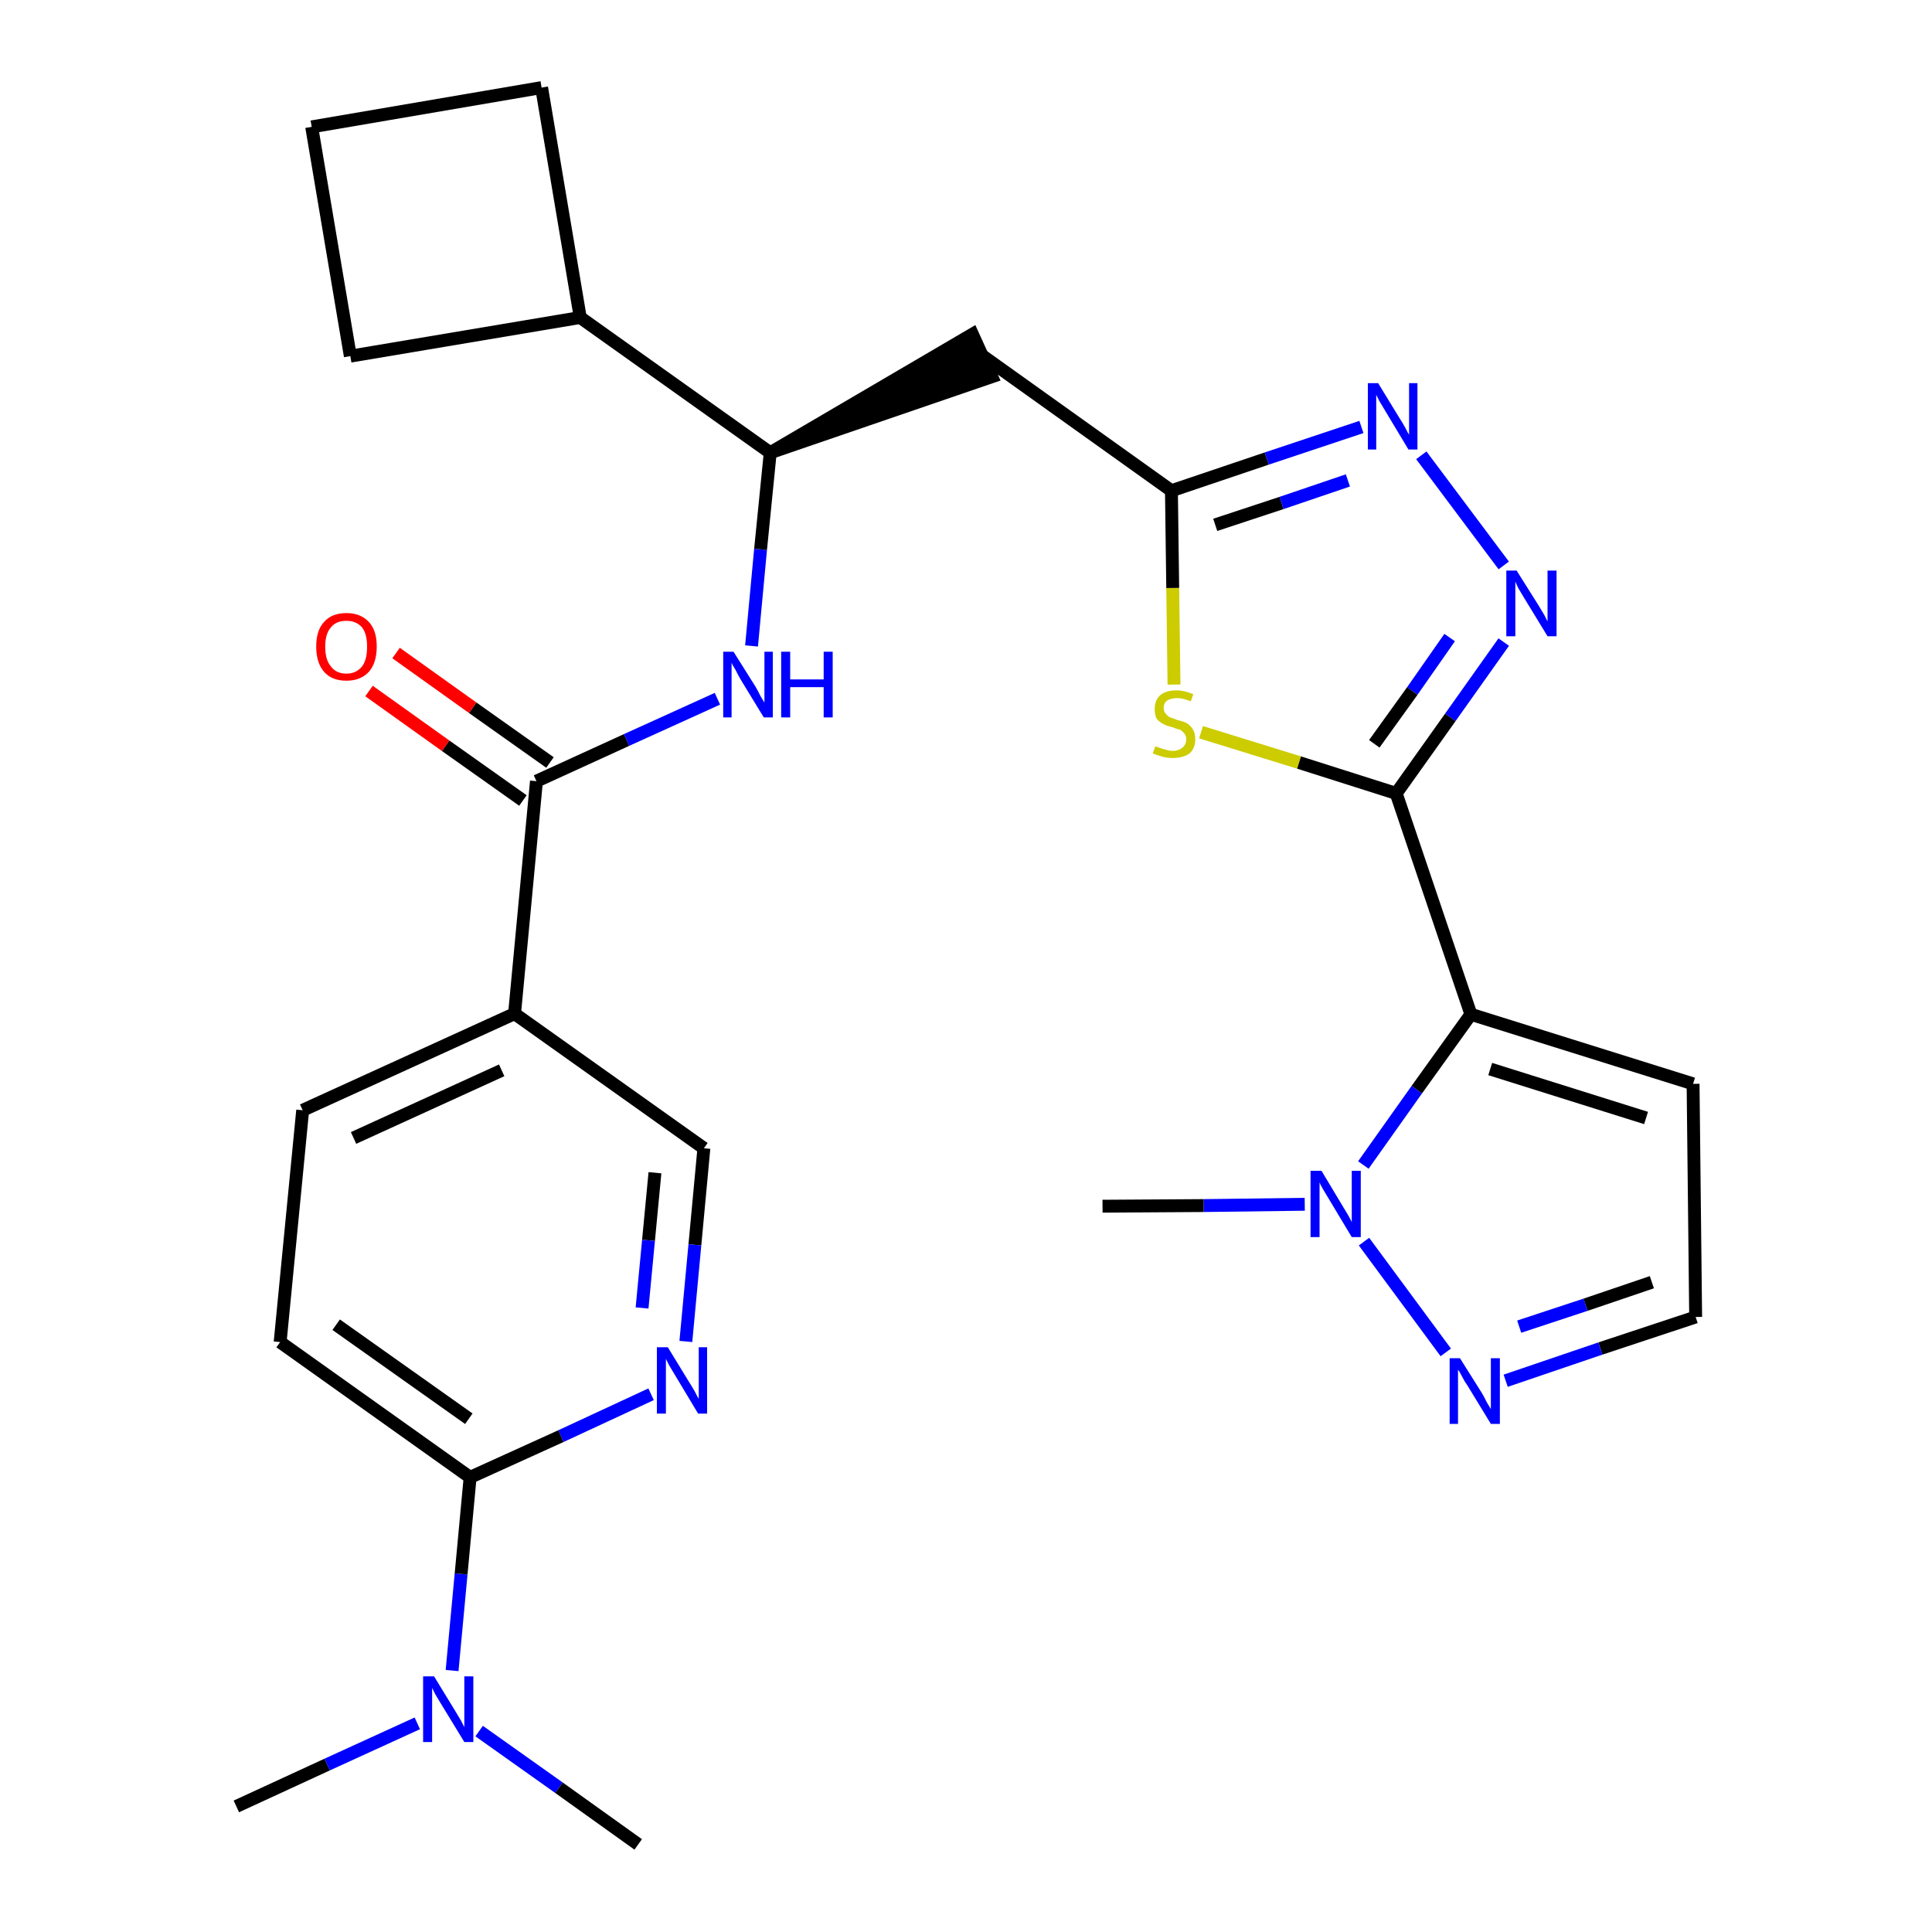 <?xml version='1.0' encoding='iso-8859-1'?>
<svg version='1.1' baseProfile='full'
              xmlns='http://www.w3.org/2000/svg'
                      xmlns:rdkit='http://www.rdkit.org/xml'
                      xmlns:xlink='http://www.w3.org/1999/xlink'
                  xml:space='preserve'
width='300px' height='300px' viewBox='0 0 300 300'>
<!-- END OF HEADER -->
<path class='bond-0 atom-0 atom-1' d='M 36.7,280.5 L 50.8,274.0' style='fill:none;fill-rule:evenodd;stroke:#000000;stroke-width:2.0px;stroke-linecap:butt;stroke-linejoin:miter;stroke-opacity:1' />
<path class='bond-0 atom-0 atom-1' d='M 50.8,274.0 L 64.8,267.6' style='fill:none;fill-rule:evenodd;stroke:#0000FF;stroke-width:2.0px;stroke-linecap:butt;stroke-linejoin:miter;stroke-opacity:1' />
<path class='bond-1 atom-1 atom-2' d='M 74.4,268.8 L 86.8,277.6' style='fill:none;fill-rule:evenodd;stroke:#0000FF;stroke-width:2.0px;stroke-linecap:butt;stroke-linejoin:miter;stroke-opacity:1' />
<path class='bond-1 atom-1 atom-2' d='M 86.8,277.6 L 99.1,286.4' style='fill:none;fill-rule:evenodd;stroke:#000000;stroke-width:2.0px;stroke-linecap:butt;stroke-linejoin:miter;stroke-opacity:1' />
<path class='bond-2 atom-1 atom-3' d='M 70.2,259.4 L 71.6,244.4' style='fill:none;fill-rule:evenodd;stroke:#0000FF;stroke-width:2.0px;stroke-linecap:butt;stroke-linejoin:miter;stroke-opacity:1' />
<path class='bond-2 atom-1 atom-3' d='M 71.6,244.4 L 73.0,229.4' style='fill:none;fill-rule:evenodd;stroke:#000000;stroke-width:2.0px;stroke-linecap:butt;stroke-linejoin:miter;stroke-opacity:1' />
<path class='bond-3 atom-3 atom-4' d='M 73.0,229.4 L 43.5,208.4' style='fill:none;fill-rule:evenodd;stroke:#000000;stroke-width:2.0px;stroke-linecap:butt;stroke-linejoin:miter;stroke-opacity:1' />
<path class='bond-3 atom-3 atom-4' d='M 72.8,220.3 L 52.2,205.7' style='fill:none;fill-rule:evenodd;stroke:#000000;stroke-width:2.0px;stroke-linecap:butt;stroke-linejoin:miter;stroke-opacity:1' />
<path class='bond-28 atom-28 atom-3' d='M 101.1,216.5 L 87.1,223.0' style='fill:none;fill-rule:evenodd;stroke:#0000FF;stroke-width:2.0px;stroke-linecap:butt;stroke-linejoin:miter;stroke-opacity:1' />
<path class='bond-28 atom-28 atom-3' d='M 87.1,223.0 L 73.0,229.4' style='fill:none;fill-rule:evenodd;stroke:#000000;stroke-width:2.0px;stroke-linecap:butt;stroke-linejoin:miter;stroke-opacity:1' />
<path class='bond-4 atom-4 atom-5' d='M 43.5,208.4 L 47.0,172.4' style='fill:none;fill-rule:evenodd;stroke:#000000;stroke-width:2.0px;stroke-linecap:butt;stroke-linejoin:miter;stroke-opacity:1' />
<path class='bond-5 atom-5 atom-6' d='M 47.0,172.4 L 79.9,157.4' style='fill:none;fill-rule:evenodd;stroke:#000000;stroke-width:2.0px;stroke-linecap:butt;stroke-linejoin:miter;stroke-opacity:1' />
<path class='bond-5 atom-5 atom-6' d='M 54.9,176.7 L 77.9,166.2' style='fill:none;fill-rule:evenodd;stroke:#000000;stroke-width:2.0px;stroke-linecap:butt;stroke-linejoin:miter;stroke-opacity:1' />
<path class='bond-6 atom-6 atom-7' d='M 79.9,157.4 L 83.3,121.3' style='fill:none;fill-rule:evenodd;stroke:#000000;stroke-width:2.0px;stroke-linecap:butt;stroke-linejoin:miter;stroke-opacity:1' />
<path class='bond-26 atom-6 atom-27' d='M 79.9,157.4 L 109.3,178.3' style='fill:none;fill-rule:evenodd;stroke:#000000;stroke-width:2.0px;stroke-linecap:butt;stroke-linejoin:miter;stroke-opacity:1' />
<path class='bond-7 atom-7 atom-8' d='M 85.4,118.4 L 73.4,109.9' style='fill:none;fill-rule:evenodd;stroke:#000000;stroke-width:2.0px;stroke-linecap:butt;stroke-linejoin:miter;stroke-opacity:1' />
<path class='bond-7 atom-7 atom-8' d='M 73.4,109.9 L 61.5,101.4' style='fill:none;fill-rule:evenodd;stroke:#FF0000;stroke-width:2.0px;stroke-linecap:butt;stroke-linejoin:miter;stroke-opacity:1' />
<path class='bond-7 atom-7 atom-8' d='M 81.2,124.3 L 69.2,115.8' style='fill:none;fill-rule:evenodd;stroke:#000000;stroke-width:2.0px;stroke-linecap:butt;stroke-linejoin:miter;stroke-opacity:1' />
<path class='bond-7 atom-7 atom-8' d='M 69.2,115.8 L 57.3,107.3' style='fill:none;fill-rule:evenodd;stroke:#FF0000;stroke-width:2.0px;stroke-linecap:butt;stroke-linejoin:miter;stroke-opacity:1' />
<path class='bond-8 atom-7 atom-9' d='M 83.3,121.3 L 97.3,114.9' style='fill:none;fill-rule:evenodd;stroke:#000000;stroke-width:2.0px;stroke-linecap:butt;stroke-linejoin:miter;stroke-opacity:1' />
<path class='bond-8 atom-7 atom-9' d='M 97.3,114.9 L 111.4,108.5' style='fill:none;fill-rule:evenodd;stroke:#0000FF;stroke-width:2.0px;stroke-linecap:butt;stroke-linejoin:miter;stroke-opacity:1' />
<path class='bond-9 atom-9 atom-10' d='M 116.7,100.3 L 118.1,85.3' style='fill:none;fill-rule:evenodd;stroke:#0000FF;stroke-width:2.0px;stroke-linecap:butt;stroke-linejoin:miter;stroke-opacity:1' />
<path class='bond-9 atom-9 atom-10' d='M 118.1,85.3 L 119.6,70.3' style='fill:none;fill-rule:evenodd;stroke:#000000;stroke-width:2.0px;stroke-linecap:butt;stroke-linejoin:miter;stroke-opacity:1' />
<path class='bond-10 atom-10 atom-11' d='M 119.6,70.3 L 154.0,58.5 L 151.0,51.9 Z' style='fill:#000000;fill-rule:evenodd;fill-opacity:1;stroke:#000000;stroke-width:2.0px;stroke-linecap:butt;stroke-linejoin:miter;stroke-opacity:1;' />
<path class='bond-22 atom-10 atom-23' d='M 119.6,70.3 L 90.1,49.3' style='fill:none;fill-rule:evenodd;stroke:#000000;stroke-width:2.0px;stroke-linecap:butt;stroke-linejoin:miter;stroke-opacity:1' />
<path class='bond-11 atom-11 atom-12' d='M 152.5,55.2 L 181.9,76.2' style='fill:none;fill-rule:evenodd;stroke:#000000;stroke-width:2.0px;stroke-linecap:butt;stroke-linejoin:miter;stroke-opacity:1' />
<path class='bond-12 atom-12 atom-13' d='M 181.9,76.2 L 196.7,71.2' style='fill:none;fill-rule:evenodd;stroke:#000000;stroke-width:2.0px;stroke-linecap:butt;stroke-linejoin:miter;stroke-opacity:1' />
<path class='bond-12 atom-12 atom-13' d='M 196.7,71.2 L 211.4,66.3' style='fill:none;fill-rule:evenodd;stroke:#0000FF;stroke-width:2.0px;stroke-linecap:butt;stroke-linejoin:miter;stroke-opacity:1' />
<path class='bond-12 atom-12 atom-13' d='M 188.7,81.5 L 199.0,78.1' style='fill:none;fill-rule:evenodd;stroke:#000000;stroke-width:2.0px;stroke-linecap:butt;stroke-linejoin:miter;stroke-opacity:1' />
<path class='bond-12 atom-12 atom-13' d='M 199.0,78.1 L 209.3,74.6' style='fill:none;fill-rule:evenodd;stroke:#0000FF;stroke-width:2.0px;stroke-linecap:butt;stroke-linejoin:miter;stroke-opacity:1' />
<path class='bond-29 atom-22 atom-12' d='M 182.3,106.3 L 182.1,91.3' style='fill:none;fill-rule:evenodd;stroke:#CCCC00;stroke-width:2.0px;stroke-linecap:butt;stroke-linejoin:miter;stroke-opacity:1' />
<path class='bond-29 atom-22 atom-12' d='M 182.1,91.3 L 181.9,76.2' style='fill:none;fill-rule:evenodd;stroke:#000000;stroke-width:2.0px;stroke-linecap:butt;stroke-linejoin:miter;stroke-opacity:1' />
<path class='bond-13 atom-13 atom-14' d='M 220.7,70.7 L 233.5,87.8' style='fill:none;fill-rule:evenodd;stroke:#0000FF;stroke-width:2.0px;stroke-linecap:butt;stroke-linejoin:miter;stroke-opacity:1' />
<path class='bond-14 atom-14 atom-15' d='M 233.5,99.7 L 225.2,111.4' style='fill:none;fill-rule:evenodd;stroke:#0000FF;stroke-width:2.0px;stroke-linecap:butt;stroke-linejoin:miter;stroke-opacity:1' />
<path class='bond-14 atom-14 atom-15' d='M 225.2,111.4 L 216.8,123.2' style='fill:none;fill-rule:evenodd;stroke:#000000;stroke-width:2.0px;stroke-linecap:butt;stroke-linejoin:miter;stroke-opacity:1' />
<path class='bond-14 atom-14 atom-15' d='M 225.1,99.0 L 219.3,107.3' style='fill:none;fill-rule:evenodd;stroke:#0000FF;stroke-width:2.0px;stroke-linecap:butt;stroke-linejoin:miter;stroke-opacity:1' />
<path class='bond-14 atom-14 atom-15' d='M 219.3,107.3 L 213.4,115.5' style='fill:none;fill-rule:evenodd;stroke:#000000;stroke-width:2.0px;stroke-linecap:butt;stroke-linejoin:miter;stroke-opacity:1' />
<path class='bond-15 atom-15 atom-16' d='M 216.8,123.2 L 228.4,157.5' style='fill:none;fill-rule:evenodd;stroke:#000000;stroke-width:2.0px;stroke-linecap:butt;stroke-linejoin:miter;stroke-opacity:1' />
<path class='bond-21 atom-15 atom-22' d='M 216.8,123.2 L 201.7,118.4' style='fill:none;fill-rule:evenodd;stroke:#000000;stroke-width:2.0px;stroke-linecap:butt;stroke-linejoin:miter;stroke-opacity:1' />
<path class='bond-21 atom-15 atom-22' d='M 201.7,118.4 L 186.5,113.7' style='fill:none;fill-rule:evenodd;stroke:#CCCC00;stroke-width:2.0px;stroke-linecap:butt;stroke-linejoin:miter;stroke-opacity:1' />
<path class='bond-16 atom-16 atom-17' d='M 228.4,157.5 L 262.9,168.3' style='fill:none;fill-rule:evenodd;stroke:#000000;stroke-width:2.0px;stroke-linecap:butt;stroke-linejoin:miter;stroke-opacity:1' />
<path class='bond-16 atom-16 atom-17' d='M 231.4,166.0 L 255.6,173.6' style='fill:none;fill-rule:evenodd;stroke:#000000;stroke-width:2.0px;stroke-linecap:butt;stroke-linejoin:miter;stroke-opacity:1' />
<path class='bond-31 atom-20 atom-16' d='M 211.7,180.9 L 220.0,169.2' style='fill:none;fill-rule:evenodd;stroke:#0000FF;stroke-width:2.0px;stroke-linecap:butt;stroke-linejoin:miter;stroke-opacity:1' />
<path class='bond-31 atom-20 atom-16' d='M 220.0,169.2 L 228.4,157.5' style='fill:none;fill-rule:evenodd;stroke:#000000;stroke-width:2.0px;stroke-linecap:butt;stroke-linejoin:miter;stroke-opacity:1' />
<path class='bond-17 atom-17 atom-18' d='M 262.9,168.3 L 263.3,204.5' style='fill:none;fill-rule:evenodd;stroke:#000000;stroke-width:2.0px;stroke-linecap:butt;stroke-linejoin:miter;stroke-opacity:1' />
<path class='bond-18 atom-18 atom-19' d='M 263.3,204.5 L 248.5,209.4' style='fill:none;fill-rule:evenodd;stroke:#000000;stroke-width:2.0px;stroke-linecap:butt;stroke-linejoin:miter;stroke-opacity:1' />
<path class='bond-18 atom-18 atom-19' d='M 248.5,209.4 L 233.8,214.4' style='fill:none;fill-rule:evenodd;stroke:#0000FF;stroke-width:2.0px;stroke-linecap:butt;stroke-linejoin:miter;stroke-opacity:1' />
<path class='bond-18 atom-18 atom-19' d='M 256.5,199.1 L 246.2,202.6' style='fill:none;fill-rule:evenodd;stroke:#000000;stroke-width:2.0px;stroke-linecap:butt;stroke-linejoin:miter;stroke-opacity:1' />
<path class='bond-18 atom-18 atom-19' d='M 246.2,202.6 L 235.9,206.0' style='fill:none;fill-rule:evenodd;stroke:#0000FF;stroke-width:2.0px;stroke-linecap:butt;stroke-linejoin:miter;stroke-opacity:1' />
<path class='bond-19 atom-19 atom-20' d='M 224.5,210.0 L 211.8,192.8' style='fill:none;fill-rule:evenodd;stroke:#0000FF;stroke-width:2.0px;stroke-linecap:butt;stroke-linejoin:miter;stroke-opacity:1' />
<path class='bond-20 atom-20 atom-21' d='M 202.6,187.0 L 186.9,187.2' style='fill:none;fill-rule:evenodd;stroke:#0000FF;stroke-width:2.0px;stroke-linecap:butt;stroke-linejoin:miter;stroke-opacity:1' />
<path class='bond-20 atom-20 atom-21' d='M 186.9,187.2 L 171.2,187.3' style='fill:none;fill-rule:evenodd;stroke:#000000;stroke-width:2.0px;stroke-linecap:butt;stroke-linejoin:miter;stroke-opacity:1' />
<path class='bond-23 atom-23 atom-24' d='M 90.1,49.3 L 84.1,13.6' style='fill:none;fill-rule:evenodd;stroke:#000000;stroke-width:2.0px;stroke-linecap:butt;stroke-linejoin:miter;stroke-opacity:1' />
<path class='bond-30 atom-26 atom-23' d='M 54.4,55.3 L 90.1,49.3' style='fill:none;fill-rule:evenodd;stroke:#000000;stroke-width:2.0px;stroke-linecap:butt;stroke-linejoin:miter;stroke-opacity:1' />
<path class='bond-24 atom-24 atom-25' d='M 84.1,13.6 L 48.4,19.7' style='fill:none;fill-rule:evenodd;stroke:#000000;stroke-width:2.0px;stroke-linecap:butt;stroke-linejoin:miter;stroke-opacity:1' />
<path class='bond-25 atom-25 atom-26' d='M 48.4,19.7 L 54.4,55.3' style='fill:none;fill-rule:evenodd;stroke:#000000;stroke-width:2.0px;stroke-linecap:butt;stroke-linejoin:miter;stroke-opacity:1' />
<path class='bond-27 atom-27 atom-28' d='M 109.3,178.3 L 107.9,193.3' style='fill:none;fill-rule:evenodd;stroke:#000000;stroke-width:2.0px;stroke-linecap:butt;stroke-linejoin:miter;stroke-opacity:1' />
<path class='bond-27 atom-27 atom-28' d='M 107.9,193.3 L 106.5,208.3' style='fill:none;fill-rule:evenodd;stroke:#0000FF;stroke-width:2.0px;stroke-linecap:butt;stroke-linejoin:miter;stroke-opacity:1' />
<path class='bond-27 atom-27 atom-28' d='M 101.7,182.1 L 100.7,192.6' style='fill:none;fill-rule:evenodd;stroke:#000000;stroke-width:2.0px;stroke-linecap:butt;stroke-linejoin:miter;stroke-opacity:1' />
<path class='bond-27 atom-27 atom-28' d='M 100.7,192.6 L 99.7,203.1' style='fill:none;fill-rule:evenodd;stroke:#0000FF;stroke-width:2.0px;stroke-linecap:butt;stroke-linejoin:miter;stroke-opacity:1' />
<path  class='atom-1' d='M 67.4 260.3
L 70.7 265.7
Q 71.0 266.2, 71.6 267.2
Q 72.1 268.2, 72.1 268.2
L 72.1 260.3
L 73.5 260.3
L 73.5 270.5
L 72.1 270.5
L 68.5 264.6
Q 68.1 263.9, 67.6 263.1
Q 67.2 262.3, 67.1 262.1
L 67.1 270.5
L 65.7 270.5
L 65.7 260.3
L 67.4 260.3
' fill='#0000FF'/>
<path  class='atom-8' d='M 49.1 100.4
Q 49.1 97.9, 50.3 96.6
Q 51.5 95.2, 53.8 95.2
Q 56.0 95.2, 57.3 96.6
Q 58.5 97.9, 58.5 100.4
Q 58.5 102.9, 57.3 104.3
Q 56.0 105.7, 53.8 105.7
Q 51.5 105.7, 50.3 104.3
Q 49.1 102.9, 49.1 100.4
M 53.8 104.6
Q 55.3 104.6, 56.2 103.5
Q 57.0 102.5, 57.0 100.4
Q 57.0 98.4, 56.2 97.4
Q 55.3 96.4, 53.8 96.4
Q 52.2 96.4, 51.4 97.4
Q 50.5 98.4, 50.5 100.4
Q 50.5 102.5, 51.4 103.5
Q 52.2 104.6, 53.8 104.6
' fill='#FF0000'/>
<path  class='atom-9' d='M 113.9 101.2
L 117.3 106.6
Q 117.6 107.1, 118.1 108.1
Q 118.7 109.1, 118.7 109.1
L 118.7 101.2
L 120.0 101.2
L 120.0 111.4
L 118.6 111.4
L 115.0 105.5
Q 114.6 104.8, 114.2 104.0
Q 113.7 103.2, 113.6 102.9
L 113.6 111.4
L 112.3 111.4
L 112.3 101.2
L 113.9 101.2
' fill='#0000FF'/>
<path  class='atom-9' d='M 121.3 101.2
L 122.7 101.2
L 122.7 105.5
L 127.9 105.5
L 127.9 101.2
L 129.3 101.2
L 129.3 111.4
L 127.9 111.4
L 127.9 106.7
L 122.7 106.7
L 122.7 111.4
L 121.3 111.4
L 121.3 101.2
' fill='#0000FF'/>
<path  class='atom-13' d='M 214.0 59.5
L 217.3 64.9
Q 217.7 65.5, 218.2 66.4
Q 218.7 67.4, 218.8 67.5
L 218.8 59.5
L 220.1 59.5
L 220.1 69.8
L 218.7 69.8
L 215.1 63.8
Q 214.7 63.1, 214.2 62.3
Q 213.8 61.5, 213.7 61.3
L 213.7 69.8
L 212.4 69.8
L 212.4 59.5
L 214.0 59.5
' fill='#0000FF'/>
<path  class='atom-14' d='M 235.5 88.6
L 238.9 94.0
Q 239.2 94.5, 239.8 95.5
Q 240.3 96.5, 240.3 96.5
L 240.3 88.6
L 241.7 88.6
L 241.7 98.8
L 240.3 98.8
L 236.7 92.9
Q 236.3 92.2, 235.8 91.4
Q 235.4 90.6, 235.3 90.3
L 235.3 98.8
L 233.9 98.8
L 233.9 88.6
L 235.5 88.6
' fill='#0000FF'/>
<path  class='atom-19' d='M 226.7 210.9
L 230.1 216.3
Q 230.4 216.8, 230.9 217.8
Q 231.5 218.8, 231.5 218.8
L 231.5 210.9
L 232.9 210.9
L 232.9 221.1
L 231.5 221.1
L 227.9 215.2
Q 227.4 214.5, 227.0 213.7
Q 226.6 212.9, 226.4 212.7
L 226.4 221.1
L 225.1 221.1
L 225.1 210.9
L 226.7 210.9
' fill='#0000FF'/>
<path  class='atom-20' d='M 205.2 181.8
L 208.5 187.3
Q 208.8 187.8, 209.4 188.8
Q 209.9 189.7, 209.9 189.8
L 209.9 181.8
L 211.3 181.8
L 211.3 192.1
L 209.9 192.1
L 206.3 186.1
Q 205.9 185.4, 205.4 184.6
Q 205.0 183.9, 204.9 183.6
L 204.9 192.1
L 203.5 192.1
L 203.5 181.8
L 205.2 181.8
' fill='#0000FF'/>
<path  class='atom-22' d='M 179.4 115.9
Q 179.5 115.9, 180.0 116.1
Q 180.5 116.3, 181.0 116.4
Q 181.6 116.6, 182.1 116.6
Q 183.0 116.6, 183.6 116.1
Q 184.2 115.6, 184.2 114.8
Q 184.2 114.2, 183.9 113.9
Q 183.6 113.5, 183.2 113.3
Q 182.7 113.2, 182.0 112.9
Q 181.1 112.7, 180.6 112.4
Q 180.0 112.1, 179.6 111.6
Q 179.3 111.0, 179.3 110.1
Q 179.3 108.8, 180.1 108.0
Q 181.0 107.2, 182.7 107.2
Q 183.9 107.2, 185.3 107.8
L 184.9 108.9
Q 183.7 108.4, 182.8 108.4
Q 181.8 108.4, 181.2 108.8
Q 180.7 109.2, 180.7 109.9
Q 180.7 110.5, 181.0 110.8
Q 181.3 111.2, 181.7 111.4
Q 182.1 111.5, 182.8 111.8
Q 183.7 112.0, 184.3 112.3
Q 184.8 112.6, 185.2 113.2
Q 185.6 113.8, 185.6 114.8
Q 185.6 116.2, 184.7 117.0
Q 183.7 117.7, 182.1 117.7
Q 181.2 117.7, 180.5 117.5
Q 179.8 117.3, 179.0 117.0
L 179.4 115.9
' fill='#CCCC00'/>
<path  class='atom-28' d='M 103.7 209.2
L 107.0 214.6
Q 107.4 215.2, 107.9 216.1
Q 108.4 217.1, 108.5 217.2
L 108.5 209.2
L 109.8 209.2
L 109.8 219.5
L 108.4 219.5
L 104.8 213.5
Q 104.4 212.8, 103.9 212.0
Q 103.5 211.2, 103.4 211.0
L 103.4 219.5
L 102.0 219.5
L 102.0 209.2
L 103.7 209.2
' fill='#0000FF'/>
</svg>
